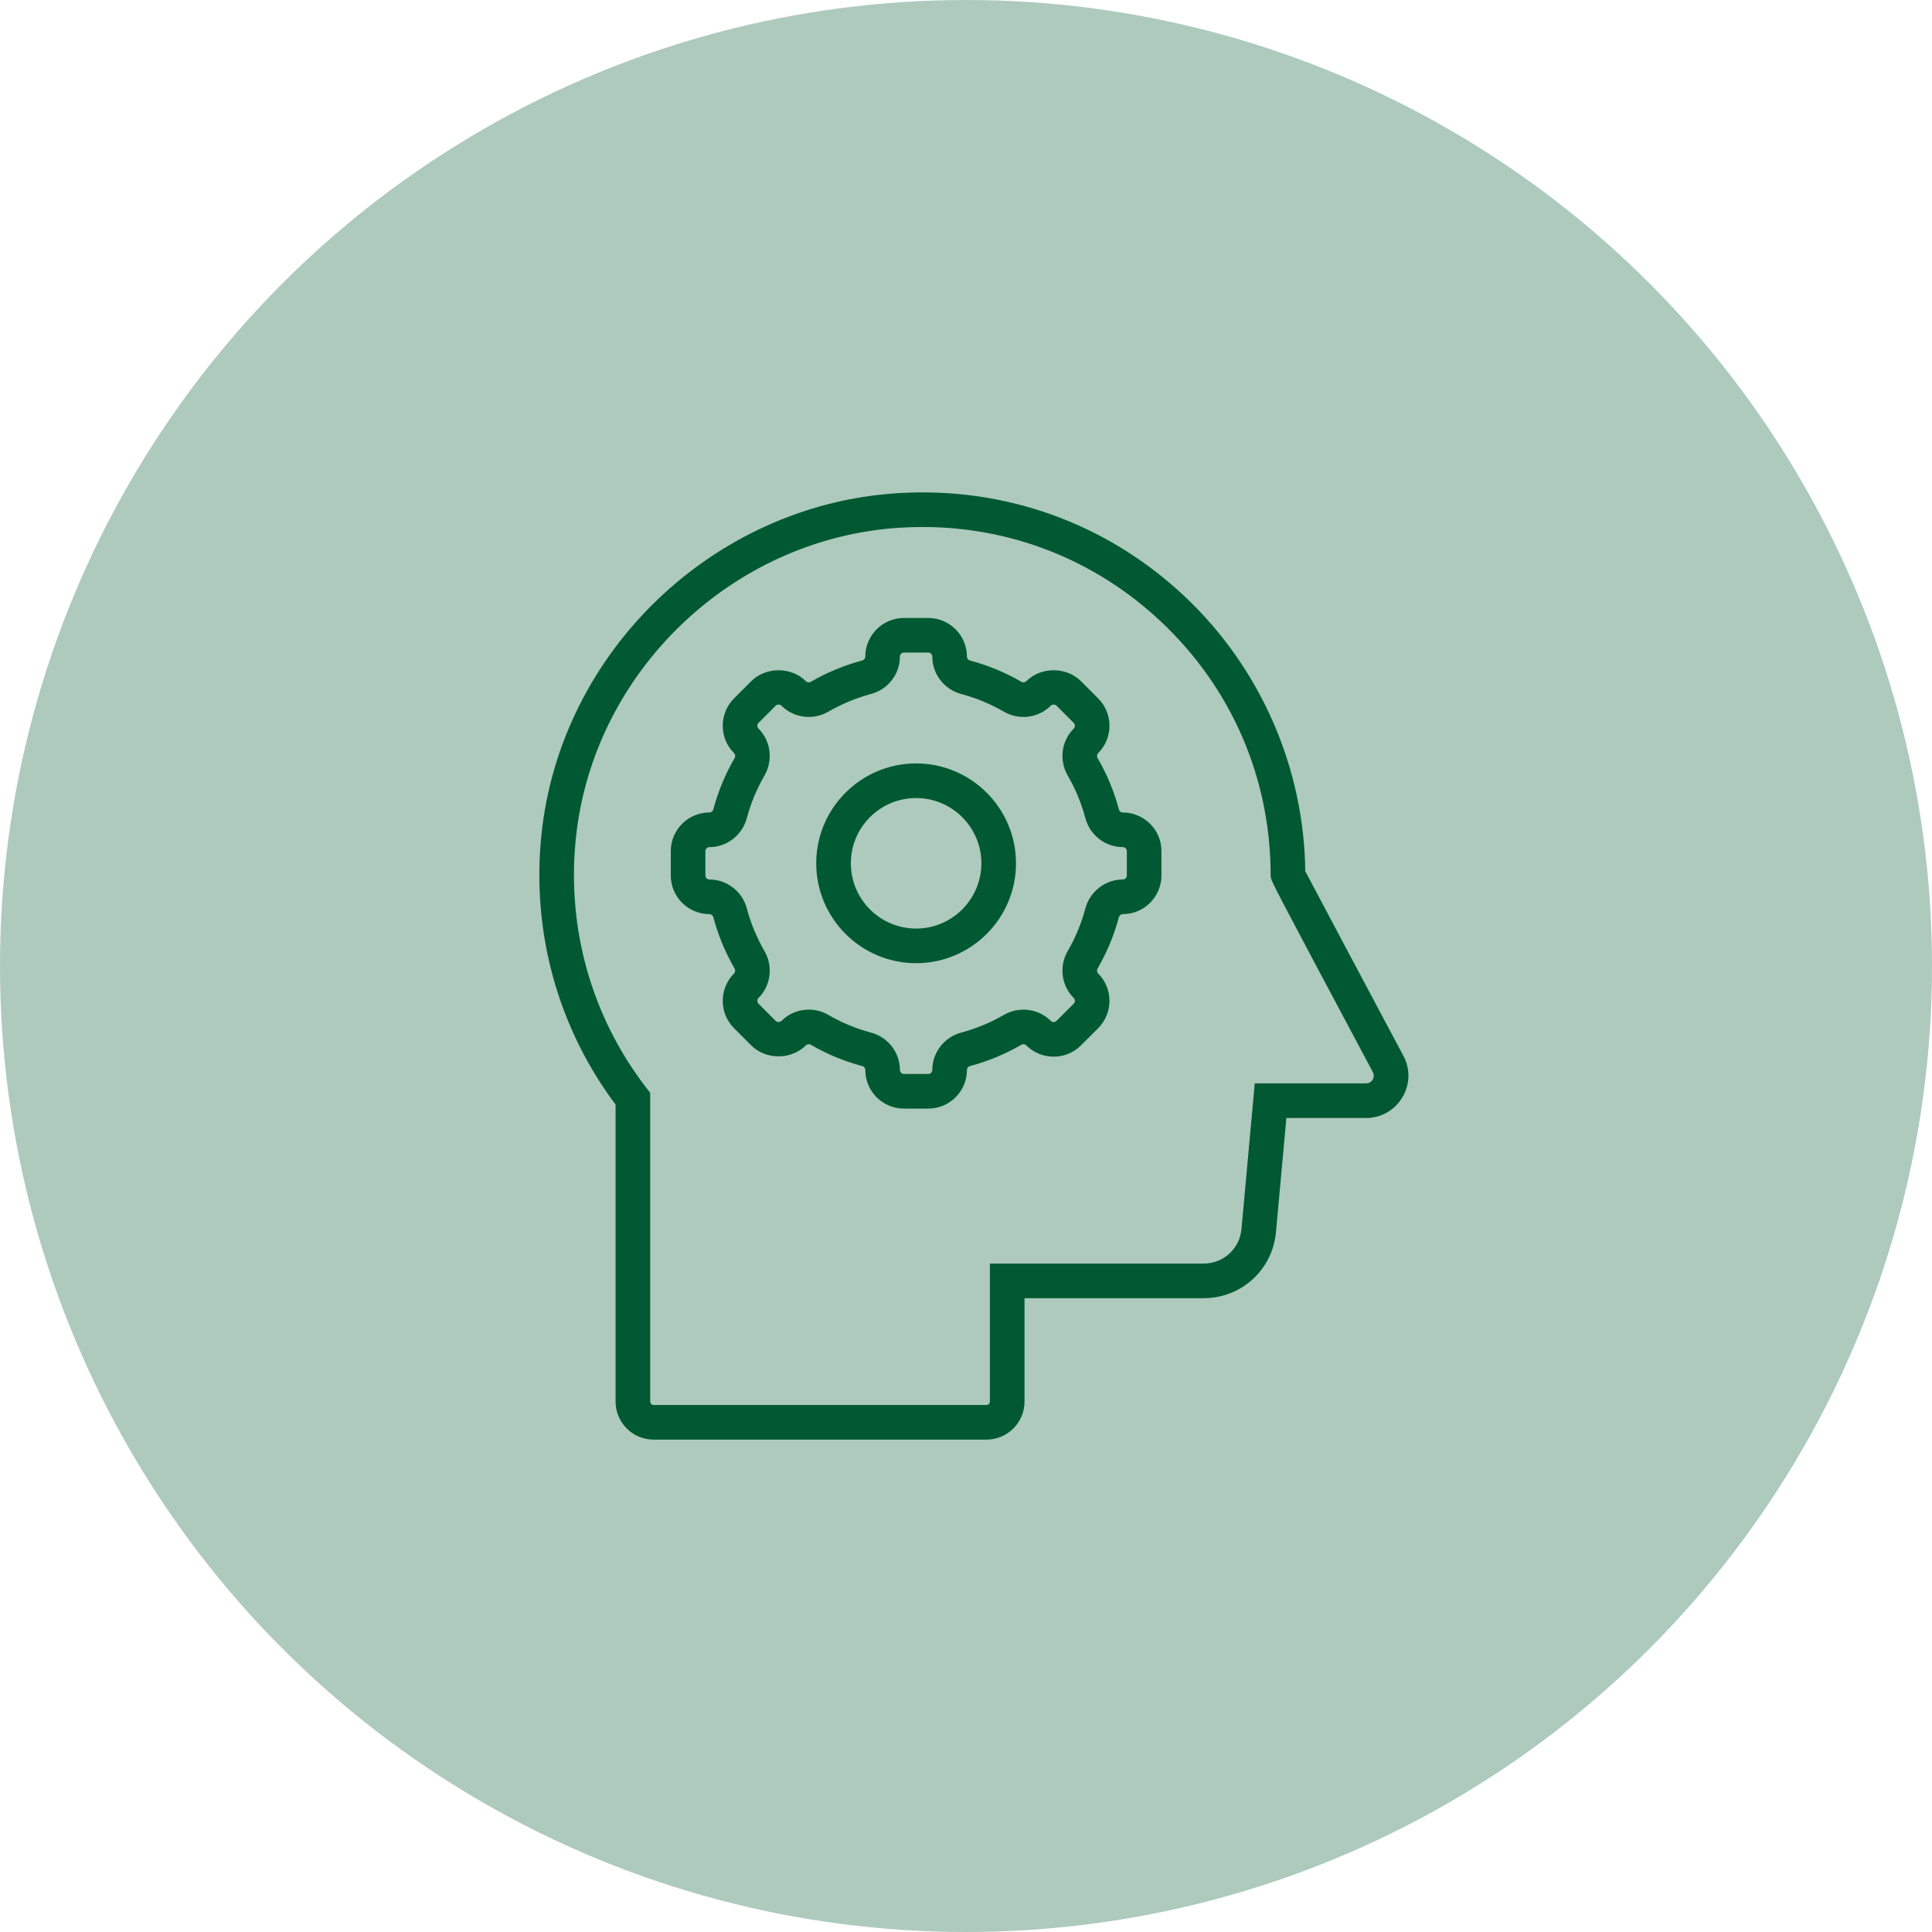 <svg width="48" height="48" viewBox="0 0 48 48" fill="none" xmlns="http://www.w3.org/2000/svg">
<circle cx="24" cy="24" r="24" fill="#ADCABD"/>
<path fill-rule="evenodd" clip-rule="evenodd" d="M34.779 26.279C33.88 24.593 32.553 22.099 32.329 21.669C32.307 19.108 31.227 16.639 29.358 14.884C27.443 13.086 24.939 12.188 22.306 12.353C17.782 12.637 14.018 16.245 13.552 20.746C13.303 23.142 13.957 25.504 15.394 27.409V34.821C15.394 35.287 15.774 35.667 16.24 35.667H24.508C24.974 35.667 25.354 35.287 25.354 34.821V32.153H29.904C30.791 32.153 31.521 31.486 31.601 30.603L31.868 27.675H33.94C34.277 27.675 34.581 27.503 34.755 27.215C34.928 26.927 34.937 26.577 34.779 26.28L34.779 26.279ZM34.189 26.875C34.163 26.917 34.088 27.015 33.94 27.015H31.266L30.944 30.543C30.895 31.084 30.448 31.493 29.904 31.493H24.694V34.821C24.694 34.923 24.611 35.007 24.508 35.007H16.24C16.137 35.007 16.054 34.923 16.054 34.821V27.185L15.985 27.096C14.604 25.31 13.973 23.079 14.208 20.814C14.642 16.63 18.141 13.276 22.348 13.011C22.54 12.999 22.73 12.993 22.92 12.993C25.158 12.993 27.265 13.824 28.906 15.365C30.688 17.038 31.669 19.305 31.669 21.748L31.669 21.754C31.67 21.848 31.72 21.942 34.196 26.589C34.266 26.72 34.214 26.833 34.189 26.875ZM27.895 20.286C27.803 20.286 27.725 20.223 27.7 20.13C27.584 19.696 27.411 19.278 27.186 18.889C27.137 18.805 27.148 18.705 27.213 18.64C27.549 18.304 27.549 17.758 27.213 17.422L26.786 16.996C26.461 16.671 25.893 16.671 25.569 16.996C25.504 17.061 25.404 17.072 25.32 17.023C24.931 16.797 24.513 16.624 24.079 16.509C23.986 16.484 23.923 16.406 23.923 16.314C23.923 15.839 23.537 15.453 23.062 15.453H22.459C21.984 15.453 21.598 15.839 21.598 16.314C21.598 16.406 21.535 16.484 21.442 16.509C21.007 16.624 20.59 16.797 20.201 17.023C20.117 17.072 20.017 17.061 19.952 16.996C19.627 16.671 19.059 16.671 18.735 16.996L18.308 17.422C17.972 17.758 17.972 18.304 18.308 18.64C18.373 18.705 18.384 18.805 18.335 18.889C18.109 19.279 17.936 19.696 17.821 20.13C17.796 20.223 17.718 20.286 17.626 20.286C17.151 20.286 16.765 20.672 16.765 21.146V21.75C16.765 22.225 17.151 22.611 17.626 22.611C17.718 22.611 17.796 22.674 17.821 22.767C17.936 23.201 18.109 23.618 18.335 24.008C18.384 24.092 18.373 24.192 18.308 24.257C17.972 24.592 17.972 25.139 18.308 25.474L18.735 25.901C19.06 26.226 19.627 26.226 19.952 25.901C20.017 25.836 20.117 25.825 20.201 25.874C20.59 26.099 21.008 26.272 21.442 26.388C21.535 26.413 21.598 26.491 21.598 26.583C21.598 27.057 21.984 27.443 22.459 27.443H23.062C23.537 27.443 23.923 27.057 23.923 26.583C23.923 26.491 23.986 26.413 24.079 26.388C24.513 26.272 24.93 26.099 25.32 25.874C25.403 25.825 25.504 25.836 25.569 25.901C25.905 26.236 26.451 26.236 26.786 25.901L27.213 25.474C27.549 25.139 27.549 24.592 27.213 24.257C27.148 24.192 27.137 24.092 27.186 24.008C27.411 23.619 27.584 23.201 27.7 22.767C27.725 22.674 27.803 22.611 27.895 22.611C28.369 22.611 28.756 22.225 28.756 21.75V21.146C28.756 20.672 28.369 20.286 27.895 20.286ZM28.096 21.75C28.096 21.861 28.006 21.951 27.895 21.951C27.506 21.951 27.163 22.217 27.062 22.597C26.962 22.975 26.811 23.338 26.615 23.677C26.417 24.018 26.471 24.448 26.746 24.723C26.825 24.802 26.825 24.929 26.746 25.008L26.32 25.434C26.241 25.512 26.113 25.512 26.035 25.434C25.761 25.159 25.33 25.105 24.989 25.303C24.65 25.499 24.287 25.65 23.909 25.75C23.529 25.851 23.263 26.194 23.263 26.583C23.263 26.693 23.173 26.784 23.062 26.784H22.459C22.348 26.784 22.258 26.693 22.258 26.583C22.258 26.194 21.992 25.851 21.612 25.75C21.234 25.65 20.871 25.499 20.532 25.302C20.395 25.223 20.243 25.184 20.093 25.184C19.869 25.184 19.65 25.27 19.485 25.434C19.409 25.51 19.277 25.51 19.201 25.434L18.774 25.008C18.696 24.929 18.696 24.802 18.774 24.724C19.05 24.448 19.104 24.018 18.906 23.677C18.709 23.338 18.559 22.974 18.459 22.597C18.358 22.217 18.015 21.951 17.626 21.951C17.515 21.951 17.425 21.861 17.425 21.75V21.146C17.425 21.036 17.515 20.946 17.626 20.946C18.015 20.946 18.357 20.68 18.459 20.299C18.559 19.922 18.709 19.559 18.906 19.22C19.104 18.879 19.05 18.448 18.774 18.173C18.696 18.095 18.696 17.967 18.774 17.889L19.201 17.462C19.277 17.386 19.409 17.387 19.485 17.462C19.761 17.738 20.191 17.792 20.532 17.594C20.87 17.398 21.234 17.247 21.612 17.146C21.992 17.045 22.258 16.703 22.258 16.314C22.258 16.203 22.348 16.113 22.459 16.113H23.062C23.173 16.113 23.263 16.203 23.263 16.314C23.263 16.703 23.529 17.045 23.909 17.146C24.287 17.247 24.65 17.398 24.989 17.594C25.33 17.792 25.76 17.737 26.036 17.462C26.111 17.386 26.244 17.387 26.32 17.462L26.746 17.889C26.825 17.967 26.825 18.095 26.746 18.173C26.471 18.449 26.417 18.879 26.615 19.22C26.811 19.558 26.962 19.922 27.062 20.3C27.163 20.68 27.506 20.946 27.895 20.946C28.006 20.946 28.096 21.036 28.096 21.146V21.75ZM20.379 21.448C20.379 20.135 21.447 19.067 22.761 19.067C24.074 19.067 25.142 20.135 25.142 21.448C25.142 22.761 24.074 23.83 22.761 23.83C21.447 23.83 20.379 22.761 20.379 21.448ZM21.039 21.448C21.039 22.397 21.811 23.17 22.761 23.17C23.71 23.17 24.482 22.397 24.482 21.448C24.482 20.499 23.71 19.727 22.761 19.727C21.811 19.727 21.039 20.499 21.039 21.448Z" fill="#005932"/>
<path d="M32.329 21.669L32.229 21.669L32.229 21.694L32.24 21.715L32.329 21.669ZM34.779 26.279L34.691 26.326L34.698 26.34L34.708 26.35L34.779 26.279ZM29.358 14.884L29.289 14.957L29.289 14.957L29.358 14.884ZM22.306 12.353L22.3 12.253L22.3 12.253L22.306 12.353ZM13.552 20.746L13.651 20.756L13.651 20.756L13.552 20.746ZM15.394 27.409H15.494V27.376L15.474 27.349L15.394 27.409ZM25.354 32.153V32.053H25.254V32.153H25.354ZM31.601 30.603L31.701 30.612L31.701 30.612L31.601 30.603ZM31.868 27.675V27.576H31.777L31.769 27.666L31.868 27.675ZM34.755 27.215L34.669 27.163L34.669 27.163L34.755 27.215ZM34.779 26.28L34.868 26.233L34.861 26.22L34.85 26.209L34.779 26.28ZM34.189 26.875L34.275 26.926L34.275 26.926L34.189 26.875ZM31.266 27.015V26.916H31.174L31.166 27.006L31.266 27.015ZM30.944 30.543L30.844 30.534L30.844 30.534L30.944 30.543ZM24.694 31.493V31.393H24.594V31.493H24.694ZM16.054 27.185H16.154V27.151L16.133 27.124L16.054 27.185ZM15.985 27.096L16.064 27.035L16.064 27.035L15.985 27.096ZM14.208 20.814L14.307 20.824L14.307 20.824L14.208 20.814ZM22.348 13.011L22.354 13.111L22.354 13.111L22.348 13.011ZM28.906 15.365L28.838 15.438L28.838 15.438L28.906 15.365ZM31.669 21.748H31.569V21.749L31.669 21.748ZM31.669 21.754L31.569 21.755L31.569 21.755L31.669 21.754ZM34.196 26.589L34.285 26.542L34.285 26.542L34.196 26.589ZM27.7 20.13L27.603 20.156L27.603 20.156L27.7 20.13ZM27.186 18.889L27.272 18.839L27.272 18.839L27.186 18.889ZM27.213 18.64L27.142 18.569L27.142 18.569L27.213 18.64ZM26.786 16.996L26.857 16.925L26.857 16.925L26.786 16.996ZM25.569 16.996L25.64 17.066L25.64 17.066L25.569 16.996ZM25.32 17.023L25.27 17.109L25.27 17.109L25.32 17.023ZM24.079 16.509L24.053 16.605L24.053 16.605L24.079 16.509ZM21.442 16.509L21.416 16.412L21.416 16.412L21.442 16.509ZM20.201 17.023L20.151 16.936L20.151 16.936L20.201 17.023ZM19.952 16.996L20.023 16.925L20.023 16.925L19.952 16.996ZM18.735 16.996L18.805 17.067L18.805 17.067L18.735 16.996ZM18.308 17.422L18.237 17.352L18.237 17.352L18.308 17.422ZM18.308 18.64L18.237 18.711L18.308 18.64ZM18.335 18.889L18.421 18.939L18.422 18.939L18.335 18.889ZM17.821 20.13L17.918 20.156L17.918 20.156L17.821 20.13ZM17.821 22.767L17.724 22.793L17.821 22.767ZM18.335 24.008L18.248 24.058L18.248 24.058L18.335 24.008ZM18.308 24.257L18.237 24.186L18.308 24.257ZM18.308 25.474L18.379 25.403L18.379 25.403L18.308 25.474ZM18.735 25.901L18.805 25.83L18.805 25.83L18.735 25.901ZM19.952 25.901L19.882 25.83L19.881 25.83L19.952 25.901ZM20.201 25.874L20.251 25.787L20.251 25.787L20.201 25.874ZM21.442 26.388L21.468 26.291L21.468 26.291L21.442 26.388ZM24.079 26.388L24.053 26.291L24.053 26.291L24.079 26.388ZM25.32 25.874L25.37 25.96L25.37 25.96L25.32 25.874ZM25.569 25.901L25.498 25.972L25.498 25.972L25.569 25.901ZM26.786 25.901L26.857 25.972L26.857 25.972L26.786 25.901ZM27.213 25.474L27.142 25.403L27.142 25.403L27.213 25.474ZM27.186 24.008L27.099 23.958L27.099 23.958L27.186 24.008ZM27.7 22.767L27.797 22.793L27.797 22.793L27.7 22.767ZM27.062 22.597L26.965 22.571V22.571L27.062 22.597ZM26.615 23.677L26.701 23.727L26.701 23.727L26.615 23.677ZM26.746 24.723L26.817 24.653H26.817L26.746 24.723ZM26.32 25.434L26.39 25.505L26.39 25.505L26.32 25.434ZM26.035 25.434L26.106 25.364L26.106 25.364L26.035 25.434ZM24.989 25.303L24.939 25.216L24.939 25.216L24.989 25.303ZM23.909 25.75L23.883 25.654L23.883 25.654L23.909 25.75ZM21.612 25.75L21.586 25.847L21.586 25.847L21.612 25.75ZM20.532 25.302L20.582 25.216L20.582 25.216L20.532 25.302ZM19.485 25.434L19.556 25.505L19.556 25.505L19.485 25.434ZM19.201 25.434L19.131 25.505L19.201 25.434ZM18.774 25.008L18.845 24.937H18.845L18.774 25.008ZM18.774 24.724L18.704 24.653L18.704 24.653L18.774 24.724ZM18.906 23.677L18.819 23.727L18.819 23.727L18.906 23.677ZM18.459 22.597L18.555 22.571L18.555 22.571L18.459 22.597ZM18.459 20.299L18.555 20.325L18.555 20.325L18.459 20.299ZM18.906 19.22L18.819 19.169L18.819 19.17L18.906 19.22ZM18.774 18.173L18.845 18.102L18.845 18.102L18.774 18.173ZM18.774 17.889L18.704 17.818L18.704 17.818L18.774 17.889ZM19.201 17.462L19.272 17.533L19.272 17.533L19.201 17.462ZM19.485 17.462L19.556 17.392L19.556 17.392L19.485 17.462ZM20.532 17.594L20.482 17.507L20.482 17.507L20.532 17.594ZM21.612 17.146L21.586 17.05L21.586 17.05L21.612 17.146ZM23.909 17.146L23.883 17.243L23.883 17.243L23.909 17.146ZM24.989 17.594L25.039 17.507L25.039 17.507L24.989 17.594ZM26.036 17.462L26.106 17.533L26.107 17.533L26.036 17.462ZM26.32 17.462L26.39 17.392L26.39 17.392L26.32 17.462ZM26.746 17.889L26.817 17.818H26.817L26.746 17.889ZM26.746 18.173L26.675 18.103L26.675 18.103L26.746 18.173ZM26.615 19.22L26.701 19.17L26.701 19.169L26.615 19.22ZM27.062 20.3L26.965 20.325L26.965 20.325L27.062 20.3ZM32.24 21.715C32.465 22.145 33.792 24.64 34.691 26.326L34.867 26.232C33.968 24.546 32.642 22.052 32.417 21.622L32.24 21.715ZM29.289 14.957C31.138 16.693 32.207 19.136 32.229 21.669L32.429 21.668C32.407 19.08 31.315 16.585 29.426 14.811L29.289 14.957ZM22.312 12.452C24.918 12.289 27.395 13.178 29.289 14.957L29.426 14.811C27.491 12.994 24.96 12.086 22.3 12.253L22.312 12.452ZM13.651 20.756C14.113 16.305 17.837 12.734 22.313 12.452L22.3 12.253C17.727 12.54 13.924 16.186 13.452 20.735L13.651 20.756ZM15.474 27.349C14.052 25.464 13.405 23.127 13.651 20.756L13.452 20.735C13.201 23.157 13.862 25.544 15.314 27.47L15.474 27.349ZM15.494 34.821V27.409H15.294V34.821H15.494ZM16.24 35.567C15.829 35.567 15.494 35.232 15.494 34.821H15.294C15.294 35.343 15.718 35.767 16.24 35.767V35.567ZM24.508 35.567H16.24V35.767H24.508V35.567ZM25.254 34.821C25.254 35.232 24.919 35.567 24.508 35.567V35.767C25.03 35.767 25.454 35.343 25.454 34.821H25.254ZM25.254 32.153V34.821H25.454V32.153H25.254ZM29.904 32.053H25.354V32.253H29.904V32.053ZM31.502 30.594C31.426 31.426 30.739 32.053 29.904 32.053V32.253C30.843 32.253 31.615 31.547 31.701 30.612L31.502 30.594ZM31.769 27.666L31.502 30.594L31.701 30.612L31.968 27.685L31.769 27.666ZM33.94 27.576H31.868V27.776H33.94V27.576ZM34.669 27.163C34.514 27.422 34.242 27.576 33.94 27.576V27.776C34.312 27.776 34.649 27.585 34.84 27.266L34.669 27.163ZM34.691 26.327C34.832 26.593 34.824 26.905 34.669 27.163L34.84 27.266C35.032 26.948 35.042 26.561 34.868 26.233L34.691 26.327ZM34.708 26.35L34.709 26.35L34.85 26.209L34.85 26.209L34.708 26.35ZM33.94 27.116C34.14 27.116 34.242 26.981 34.275 26.926L34.103 26.823C34.085 26.853 34.037 26.916 33.94 26.916V27.116ZM31.266 27.116H33.94V26.916H31.266V27.116ZM31.044 30.552L31.365 27.025L31.166 27.006L30.844 30.534L31.044 30.552ZM29.904 31.593C30.499 31.593 30.989 31.145 31.044 30.552L30.844 30.534C30.8 31.024 30.396 31.393 29.904 31.393V31.593ZM24.694 31.593H29.904V31.393H24.694V31.593ZM24.794 34.821V31.493H24.594V34.821H24.794ZM24.508 35.107C24.666 35.107 24.794 34.978 24.794 34.821H24.594C24.594 34.868 24.555 34.907 24.508 34.907V35.107ZM16.24 35.107H24.508V34.907H16.24V35.107ZM15.954 34.821C15.954 34.978 16.082 35.107 16.24 35.107V34.907C16.193 34.907 16.154 34.868 16.154 34.821H15.954ZM15.954 27.185V34.821H16.154V27.185H15.954ZM15.906 27.157L15.975 27.246L16.133 27.124L16.064 27.035L15.906 27.157ZM14.109 20.803C13.871 23.094 14.509 25.35 15.906 27.157L16.064 27.035C14.699 25.269 14.075 23.064 14.307 20.824L14.109 20.803ZM22.342 12.912C18.086 13.179 14.547 16.571 14.109 20.803L14.307 20.824C14.736 16.689 18.196 13.373 22.354 13.111L22.342 12.912ZM22.92 12.893C22.728 12.893 22.535 12.899 22.342 12.912L22.354 13.111C22.544 13.099 22.732 13.093 22.92 13.093V12.893ZM28.975 15.292C27.315 13.734 25.183 12.893 22.92 12.893V13.093C25.132 13.093 27.215 13.914 28.838 15.438L28.975 15.292ZM31.769 21.748C31.769 19.278 30.776 16.984 28.975 15.292L28.838 15.438C30.599 17.092 31.569 19.333 31.569 21.748H31.769ZM31.769 21.754L31.769 21.748L31.569 21.749L31.569 21.755L31.769 21.754ZM34.285 26.542C33.046 24.218 32.415 23.034 32.093 22.418C31.932 22.11 31.849 21.946 31.807 21.854C31.764 21.761 31.769 21.754 31.769 21.753L31.569 21.755C31.57 21.801 31.581 21.841 31.625 21.938C31.67 22.035 31.755 22.203 31.916 22.511C32.238 23.127 32.87 24.313 34.108 26.636L34.285 26.542ZM34.275 26.926C34.307 26.872 34.379 26.719 34.285 26.542L34.108 26.636C34.153 26.721 34.121 26.794 34.103 26.823L34.275 26.926ZM27.603 20.156C27.639 20.289 27.754 20.386 27.895 20.386V20.186C27.852 20.186 27.81 20.157 27.796 20.104L27.603 20.156ZM27.099 18.939C27.32 19.32 27.49 19.73 27.603 20.156L27.797 20.104C27.679 19.661 27.502 19.236 27.272 18.839L27.099 18.939ZM27.142 18.569C27.043 18.669 27.03 18.819 27.099 18.939L27.272 18.839C27.245 18.791 27.253 18.741 27.284 18.71L27.142 18.569ZM27.142 17.493C27.439 17.79 27.439 18.273 27.142 18.569L27.284 18.711C27.658 18.336 27.658 17.726 27.284 17.352L27.142 17.493ZM26.716 17.067L27.142 17.493L27.284 17.352L26.857 16.925L26.716 17.067ZM25.64 17.066C25.925 16.781 26.429 16.78 26.716 17.067L26.857 16.925C26.493 16.561 25.862 16.561 25.498 16.925L25.64 17.066ZM25.27 17.109C25.39 17.179 25.54 17.166 25.64 17.066L25.498 16.925C25.468 16.955 25.418 16.964 25.37 16.936L25.27 17.109ZM24.053 16.605C24.479 16.719 24.888 16.888 25.27 17.109L25.37 16.936C24.973 16.706 24.548 16.53 24.105 16.412L24.053 16.605ZM23.823 16.314C23.823 16.454 23.919 16.57 24.053 16.605L24.105 16.412C24.052 16.398 24.023 16.357 24.023 16.314H23.823ZM23.062 15.553C23.482 15.553 23.823 15.895 23.823 16.314H24.023C24.023 15.784 23.592 15.353 23.062 15.353V15.553ZM22.459 15.553H23.062V15.353H22.459V15.553ZM21.698 16.314C21.698 15.895 22.039 15.553 22.459 15.553V15.353C21.929 15.353 21.498 15.784 21.498 16.314H21.698ZM21.468 16.605C21.601 16.57 21.698 16.454 21.698 16.314H21.498C21.498 16.357 21.469 16.398 21.416 16.412L21.468 16.605ZM20.251 17.109C20.632 16.888 21.042 16.719 21.468 16.605L21.416 16.412C20.973 16.53 20.547 16.706 20.151 16.936L20.251 17.109ZM19.881 17.067C19.98 17.166 20.131 17.179 20.251 17.109L20.151 16.936C20.103 16.964 20.053 16.956 20.023 16.925L19.881 17.067ZM18.805 17.067C19.091 16.78 19.595 16.78 19.881 17.067L20.023 16.925C19.658 16.561 19.028 16.561 18.664 16.925L18.805 17.067ZM18.378 17.493L18.805 17.067L18.664 16.925L18.237 17.352L18.378 17.493ZM18.379 18.569C18.082 18.273 18.082 17.79 18.379 17.493L18.237 17.352C17.863 17.726 17.863 18.336 18.237 18.711L18.379 18.569ZM18.422 18.939C18.491 18.819 18.478 18.669 18.379 18.569L18.237 18.711C18.267 18.741 18.276 18.791 18.248 18.839L18.422 18.939ZM17.918 20.156C18.031 19.73 18.2 19.321 18.421 18.939L18.248 18.839C18.018 19.236 17.842 19.662 17.724 20.104L17.918 20.156ZM17.626 20.386C17.766 20.386 17.882 20.289 17.918 20.156L17.724 20.104C17.71 20.157 17.669 20.186 17.626 20.186V20.386ZM16.865 21.146C16.865 20.727 17.207 20.386 17.626 20.386V20.186C17.096 20.186 16.665 20.617 16.665 21.146H16.865ZM16.865 21.75V21.146H16.665V21.75H16.865ZM17.626 22.511C17.207 22.511 16.865 22.169 16.865 21.75H16.665C16.665 22.28 17.096 22.711 17.626 22.711V22.511ZM17.918 22.741C17.882 22.607 17.766 22.511 17.626 22.511V22.711C17.669 22.711 17.71 22.74 17.724 22.793L17.918 22.741ZM18.421 23.958C18.2 23.576 18.031 23.166 17.918 22.741L17.724 22.793C17.842 23.235 18.018 23.66 18.248 24.058L18.421 23.958ZM18.379 24.327C18.478 24.228 18.491 24.078 18.421 23.958L18.248 24.058C18.276 24.106 18.267 24.156 18.237 24.186L18.379 24.327ZM18.379 25.403C18.082 25.107 18.082 24.624 18.379 24.327L18.237 24.186C17.863 24.561 17.863 25.17 18.237 25.545L18.379 25.403ZM18.805 25.83L18.379 25.403L18.237 25.545L18.664 25.972L18.805 25.83ZM19.881 25.83C19.595 26.117 19.091 26.116 18.805 25.83L18.664 25.972C19.028 26.336 19.658 26.336 20.023 25.971L19.881 25.83ZM20.251 25.787C20.131 25.718 19.981 25.731 19.882 25.83L20.023 25.972C20.053 25.941 20.104 25.933 20.151 25.96L20.251 25.787ZM21.468 26.291C21.042 26.178 20.633 26.009 20.251 25.787L20.151 25.96C20.548 26.19 20.974 26.367 21.416 26.484L21.468 26.291ZM21.698 26.583C21.698 26.442 21.601 26.327 21.468 26.291L21.416 26.484C21.469 26.498 21.498 26.54 21.498 26.583H21.698ZM22.459 27.343C22.039 27.343 21.698 27.002 21.698 26.583H21.498C21.498 27.113 21.929 27.543 22.459 27.543V27.343ZM23.062 27.343H22.459V27.543H23.062V27.343ZM23.823 26.583C23.823 27.002 23.482 27.343 23.062 27.343V27.543C23.592 27.543 24.023 27.113 24.023 26.583H23.823ZM24.053 26.291C23.919 26.327 23.823 26.442 23.823 26.583H24.023C24.023 26.539 24.052 26.498 24.105 26.484L24.053 26.291ZM25.27 25.787C24.888 26.008 24.478 26.178 24.053 26.291L24.104 26.484C24.547 26.367 24.973 26.19 25.37 25.96L25.27 25.787ZM25.64 25.83C25.54 25.731 25.389 25.717 25.269 25.788L25.37 25.96C25.418 25.932 25.468 25.941 25.498 25.972L25.64 25.83ZM26.716 25.83C26.419 26.127 25.936 26.127 25.64 25.83L25.498 25.972C25.873 26.346 26.483 26.346 26.857 25.972L26.716 25.83ZM27.142 25.403L26.716 25.83L26.857 25.972L27.284 25.545L27.142 25.403ZM27.142 24.327C27.439 24.624 27.439 25.107 27.142 25.403L27.284 25.545C27.658 25.17 27.658 24.561 27.284 24.186L27.142 24.327ZM27.099 23.958C27.03 24.078 27.043 24.228 27.142 24.327L27.284 24.186C27.253 24.156 27.245 24.106 27.272 24.058L27.099 23.958ZM27.603 22.741C27.49 23.167 27.32 23.576 27.099 23.958L27.272 24.058C27.502 23.661 27.679 23.235 27.797 22.793L27.603 22.741ZM27.895 22.511C27.754 22.511 27.639 22.607 27.603 22.741L27.797 22.793C27.811 22.74 27.852 22.711 27.895 22.711V22.511ZM28.656 21.75C28.656 22.169 28.314 22.511 27.895 22.511V22.711C28.425 22.711 28.856 22.28 28.856 21.75H28.656ZM28.656 21.146V21.75H28.856V21.146H28.656ZM27.895 20.386C28.314 20.386 28.656 20.727 28.656 21.146H28.856C28.856 20.617 28.425 20.186 27.895 20.186V20.386ZM27.895 22.051C28.061 22.051 28.196 21.916 28.196 21.75H27.996C27.996 21.806 27.95 21.851 27.895 21.851V22.051ZM27.159 22.623C27.248 22.285 27.552 22.051 27.895 22.051V21.851C27.46 21.851 27.078 22.148 26.965 22.571L27.159 22.623ZM26.701 23.727C26.902 23.381 27.056 23.009 27.159 22.623L26.965 22.571C26.867 22.941 26.72 23.296 26.528 23.627L26.701 23.727ZM26.817 24.653C26.575 24.41 26.526 24.029 26.701 23.727L26.528 23.627C26.308 24.006 26.368 24.486 26.676 24.794L26.817 24.653ZM26.817 25.078C26.934 24.961 26.934 24.77 26.817 24.653L26.676 24.794C26.715 24.833 26.715 24.898 26.676 24.937L26.817 25.078ZM26.39 25.505L26.817 25.078L26.676 24.937L26.249 25.363L26.39 25.505ZM25.965 25.505C26.082 25.622 26.273 25.622 26.39 25.505L26.249 25.363C26.209 25.403 26.145 25.402 26.106 25.364L25.965 25.505ZM25.039 25.389C25.342 25.214 25.722 25.263 25.965 25.505L26.106 25.364C25.799 25.056 25.319 24.997 24.939 25.216L25.039 25.389ZM23.935 25.847C24.321 25.744 24.692 25.59 25.039 25.389L24.939 25.216C24.607 25.408 24.252 25.555 23.883 25.654L23.935 25.847ZM23.363 26.583C23.363 26.24 23.598 25.937 23.935 25.847L23.883 25.654C23.46 25.766 23.163 26.148 23.163 26.583H23.363ZM23.062 26.884C23.228 26.884 23.363 26.749 23.363 26.583H23.163C23.163 26.638 23.118 26.683 23.062 26.683V26.884ZM22.459 26.884H23.062V26.683H22.459V26.884ZM22.158 26.583C22.158 26.749 22.293 26.884 22.459 26.884V26.683C22.403 26.683 22.358 26.638 22.358 26.583H22.158ZM21.586 25.847C21.923 25.936 22.158 26.24 22.158 26.583H22.358C22.358 26.148 22.061 25.766 21.637 25.654L21.586 25.847ZM20.482 25.389C20.828 25.59 21.2 25.744 21.586 25.847L21.637 25.654C21.268 25.555 20.913 25.408 20.582 25.216L20.482 25.389ZM20.093 25.284C20.226 25.284 20.36 25.319 20.482 25.389L20.582 25.216C20.429 25.128 20.26 25.084 20.093 25.084V25.284ZM19.556 25.505C19.701 25.36 19.895 25.284 20.093 25.284V25.084C19.844 25.084 19.598 25.18 19.415 25.364L19.556 25.505ZM19.131 25.505C19.246 25.62 19.441 25.62 19.556 25.505L19.415 25.363C19.378 25.401 19.309 25.4 19.272 25.364L19.131 25.505ZM18.704 25.078L19.131 25.505L19.272 25.364L18.845 24.937L18.704 25.078ZM18.704 24.653C18.586 24.77 18.586 24.961 18.704 25.078L18.845 24.937C18.806 24.898 18.806 24.833 18.845 24.794L18.704 24.653ZM18.819 23.727C18.995 24.03 18.946 24.41 18.704 24.653L18.845 24.794C19.153 24.486 19.213 24.006 18.992 23.627L18.819 23.727ZM18.362 22.623C18.465 23.009 18.619 23.38 18.819 23.727L18.992 23.627C18.8 23.295 18.653 22.94 18.555 22.571L18.362 22.623ZM17.626 22.051C17.969 22.051 18.272 22.285 18.362 22.623L18.555 22.571C18.443 22.148 18.061 21.851 17.626 21.851V22.051ZM17.325 21.75C17.325 21.916 17.46 22.051 17.626 22.051V21.851C17.57 21.851 17.525 21.806 17.525 21.75H17.325ZM17.325 21.146V21.75H17.525V21.146H17.325ZM17.626 20.846C17.46 20.846 17.325 20.98 17.325 21.146H17.525C17.525 21.091 17.57 21.046 17.626 21.046V20.846ZM18.362 20.274C18.272 20.611 17.969 20.846 17.626 20.846V21.046C18.061 21.046 18.442 20.749 18.555 20.325L18.362 20.274ZM18.819 19.17C18.619 19.516 18.465 19.888 18.362 20.274L18.555 20.325C18.653 19.956 18.8 19.601 18.992 19.27L18.819 19.17ZM18.704 18.244C18.946 18.486 18.995 18.867 18.819 19.169L18.992 19.27C19.212 18.89 19.153 18.41 18.845 18.102L18.704 18.244ZM18.704 17.818C18.586 17.936 18.586 18.127 18.704 18.244L18.845 18.102C18.806 18.063 18.806 17.999 18.845 17.96L18.704 17.818ZM19.131 17.392L18.704 17.818L18.845 17.96L19.272 17.533L19.131 17.392ZM19.556 17.392C19.441 17.277 19.246 17.276 19.131 17.392L19.272 17.533C19.309 17.496 19.378 17.496 19.415 17.533L19.556 17.392ZM20.482 17.507C20.18 17.683 19.799 17.634 19.556 17.392L19.415 17.533C19.723 17.841 20.203 17.901 20.582 17.68L20.482 17.507ZM21.586 17.05C21.199 17.153 20.828 17.307 20.482 17.507L20.582 17.68C20.913 17.489 21.268 17.341 21.637 17.243L21.586 17.05ZM22.158 16.314C22.158 16.657 21.923 16.96 21.586 17.05L21.637 17.243C22.061 17.131 22.358 16.749 22.358 16.314H22.158ZM22.459 16.013C22.293 16.013 22.158 16.148 22.158 16.314H22.358C22.358 16.258 22.403 16.213 22.459 16.213V16.013ZM23.062 16.013H22.459V16.213H23.062V16.013ZM23.363 16.314C23.363 16.148 23.228 16.013 23.062 16.013V16.213C23.118 16.213 23.163 16.259 23.163 16.314H23.363ZM23.935 17.05C23.598 16.96 23.363 16.657 23.363 16.314H23.163C23.163 16.749 23.46 17.13 23.883 17.243L23.935 17.05ZM25.039 17.507C24.693 17.307 24.321 17.153 23.935 17.05L23.883 17.243C24.253 17.341 24.608 17.489 24.939 17.68L25.039 17.507ZM25.965 17.392C25.722 17.634 25.342 17.683 25.039 17.507L24.939 17.68C25.319 17.901 25.798 17.841 26.106 17.533L25.965 17.392ZM26.39 17.392C26.276 17.277 26.08 17.276 25.965 17.392L26.107 17.533C26.143 17.496 26.212 17.496 26.249 17.533L26.39 17.392ZM26.817 17.818L26.39 17.392L26.249 17.533L26.676 17.96L26.817 17.818ZM26.817 18.244C26.934 18.127 26.934 17.936 26.817 17.818L26.676 17.96C26.715 17.999 26.715 18.063 26.675 18.103L26.817 18.244ZM26.701 19.169C26.526 18.867 26.575 18.487 26.817 18.244L26.675 18.103C26.368 18.411 26.308 18.891 26.528 19.27L26.701 19.169ZM27.159 20.274C27.056 19.887 26.902 19.516 26.701 19.17L26.528 19.27C26.72 19.601 26.867 19.956 26.965 20.325L27.159 20.274ZM27.895 20.846C27.552 20.846 27.249 20.611 27.159 20.274L26.965 20.325C27.078 20.749 27.46 21.046 27.895 21.046V20.846ZM28.196 21.146C28.196 20.98 28.061 20.846 27.895 20.846V21.046C27.95 21.046 27.996 21.091 27.996 21.146H28.196ZM28.196 21.75V21.146H27.996V21.75H28.196ZM22.761 18.967C21.392 18.967 20.279 20.08 20.279 21.448H20.479C20.479 20.19 21.503 19.167 22.761 19.167V18.967ZM25.242 21.448C25.242 20.08 24.129 18.967 22.761 18.967V19.167C24.018 19.167 25.042 20.19 25.042 21.448H25.242ZM22.761 23.93C24.129 23.93 25.242 22.817 25.242 21.448H25.042C25.042 22.706 24.018 23.73 22.761 23.73V23.93ZM20.279 21.448C20.279 22.817 21.392 23.93 22.761 23.93V23.73C21.503 23.73 20.479 22.706 20.479 21.448H20.279ZM22.761 23.07C21.866 23.07 21.139 22.342 21.139 21.448H20.939C20.939 22.453 21.756 23.27 22.761 23.27V23.07ZM24.382 21.448C24.382 22.342 23.654 23.07 22.761 23.07V23.27C23.765 23.27 24.582 22.453 24.582 21.448H24.382ZM22.761 19.827C23.654 19.827 24.382 20.554 24.382 21.448H24.582C24.582 20.444 23.765 19.627 22.761 19.627V19.827ZM21.139 21.448C21.139 20.554 21.866 19.827 22.761 19.827V19.627C21.756 19.627 20.939 20.444 20.939 21.448H21.139Z" fill="#005932"/>
</svg>
